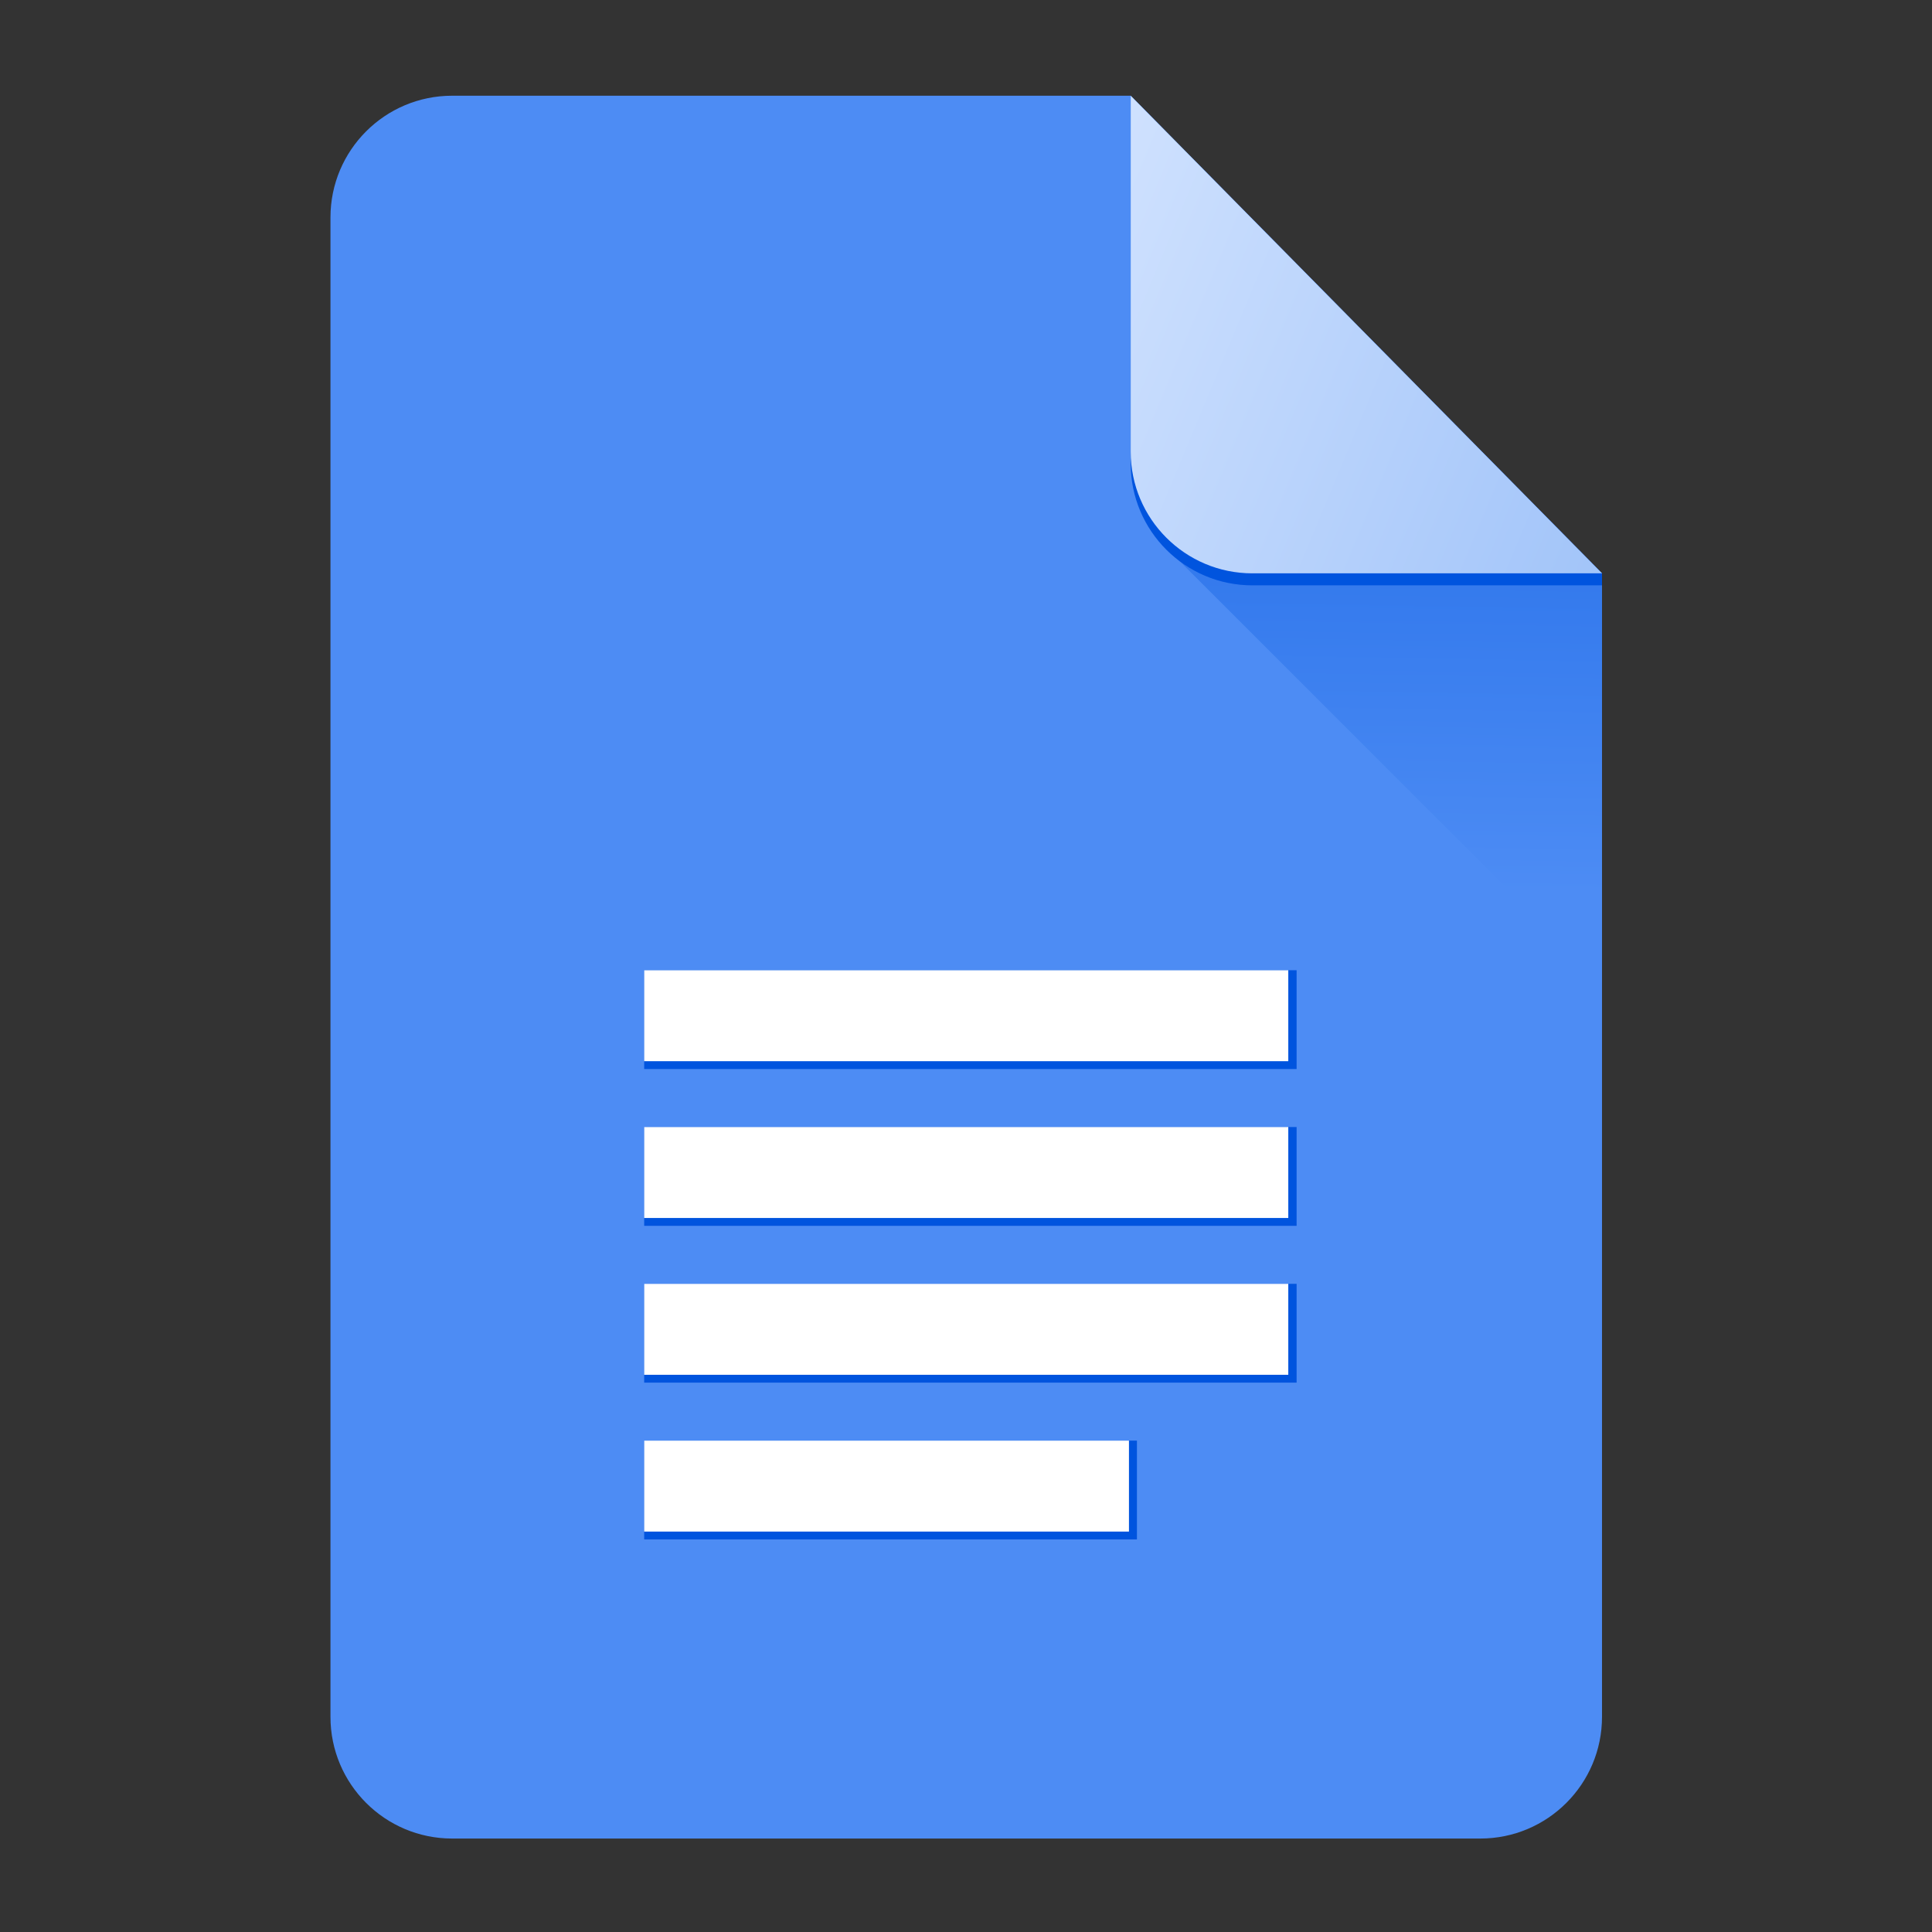 <svg width="174" height="174" viewBox="0 0 174 174" fill="none" xmlns="http://www.w3.org/2000/svg">
<rect x="0" y="0" width="174" height="174" fill="#333333" stroke="none"/>
<path d="M29.763 19.581C29.763 13.528 34.67 8.621 40.723 8.621H101.834L144.28 51.636V154.624C144.28 160.676 139.373 165.583 133.32 165.583H40.723C34.67 165.583 29.763 160.676 29.763 154.624V19.581Z" fill="#4D8CF4"/>
<rect x="58.016" y="87.382" width="58.759" height="8.898" fill="#0054DE"/>
<rect x="58.016" y="101.503" width="58.759" height="8.898" fill="#0054DE"/>
<rect x="58.016" y="115.625" width="58.759" height="8.898" fill="#0054DE"/>
<rect x="58.016" y="129.746" width="44.378" height="8.898" fill="#0054DE"/>
<rect x="58.016" y="101.503" width="58.01" height="8.191" fill="white"/>
<rect x="58.016" y="115.625" width="58.01" height="8.191" fill="white"/>
<rect x="58.016" y="129.746" width="43.661" height="8.191" fill="white"/>
<rect x="58.016" y="87.382" width="58.01" height="8.191" fill="white"/>
<path fill-rule="evenodd" clip-rule="evenodd" d="M142.264 49.594L144.28 51.636V88.576L105.298 49.594H142.264Z" fill="url(#paint0_linear_2112_2)"/>
<path d="M101.833 41.757L101.833 8.629L144.281 51.639V52.717H112.792C106.739 52.717 101.833 47.81 101.833 41.757Z" fill="#0054DE"/>
<path d="M101.833 40.676L101.833 8.621L144.281 51.636H112.792C106.739 51.636 101.833 46.729 101.833 40.676Z" fill="url(#paint1_linear_2112_2)"/>
<defs>
<linearGradient id="paint0_linear_2112_2" x1="124.789" y1="-6.593" x2="123.281" y2="80.075" gradientUnits="userSpaceOnUse">
<stop stop-color="#0054DE"/>
<stop offset="1" stop-color="#4D8CF4"/>
</linearGradient>
<linearGradient id="paint1_linear_2112_2" x1="142.839" y1="51.636" x2="85.942" y2="27.94" gradientUnits="userSpaceOnUse">
<stop stop-color="#A3C5F9"/>
<stop offset="1" stop-color="#D5E5FF"/>
</linearGradient>
</defs>
</svg>
